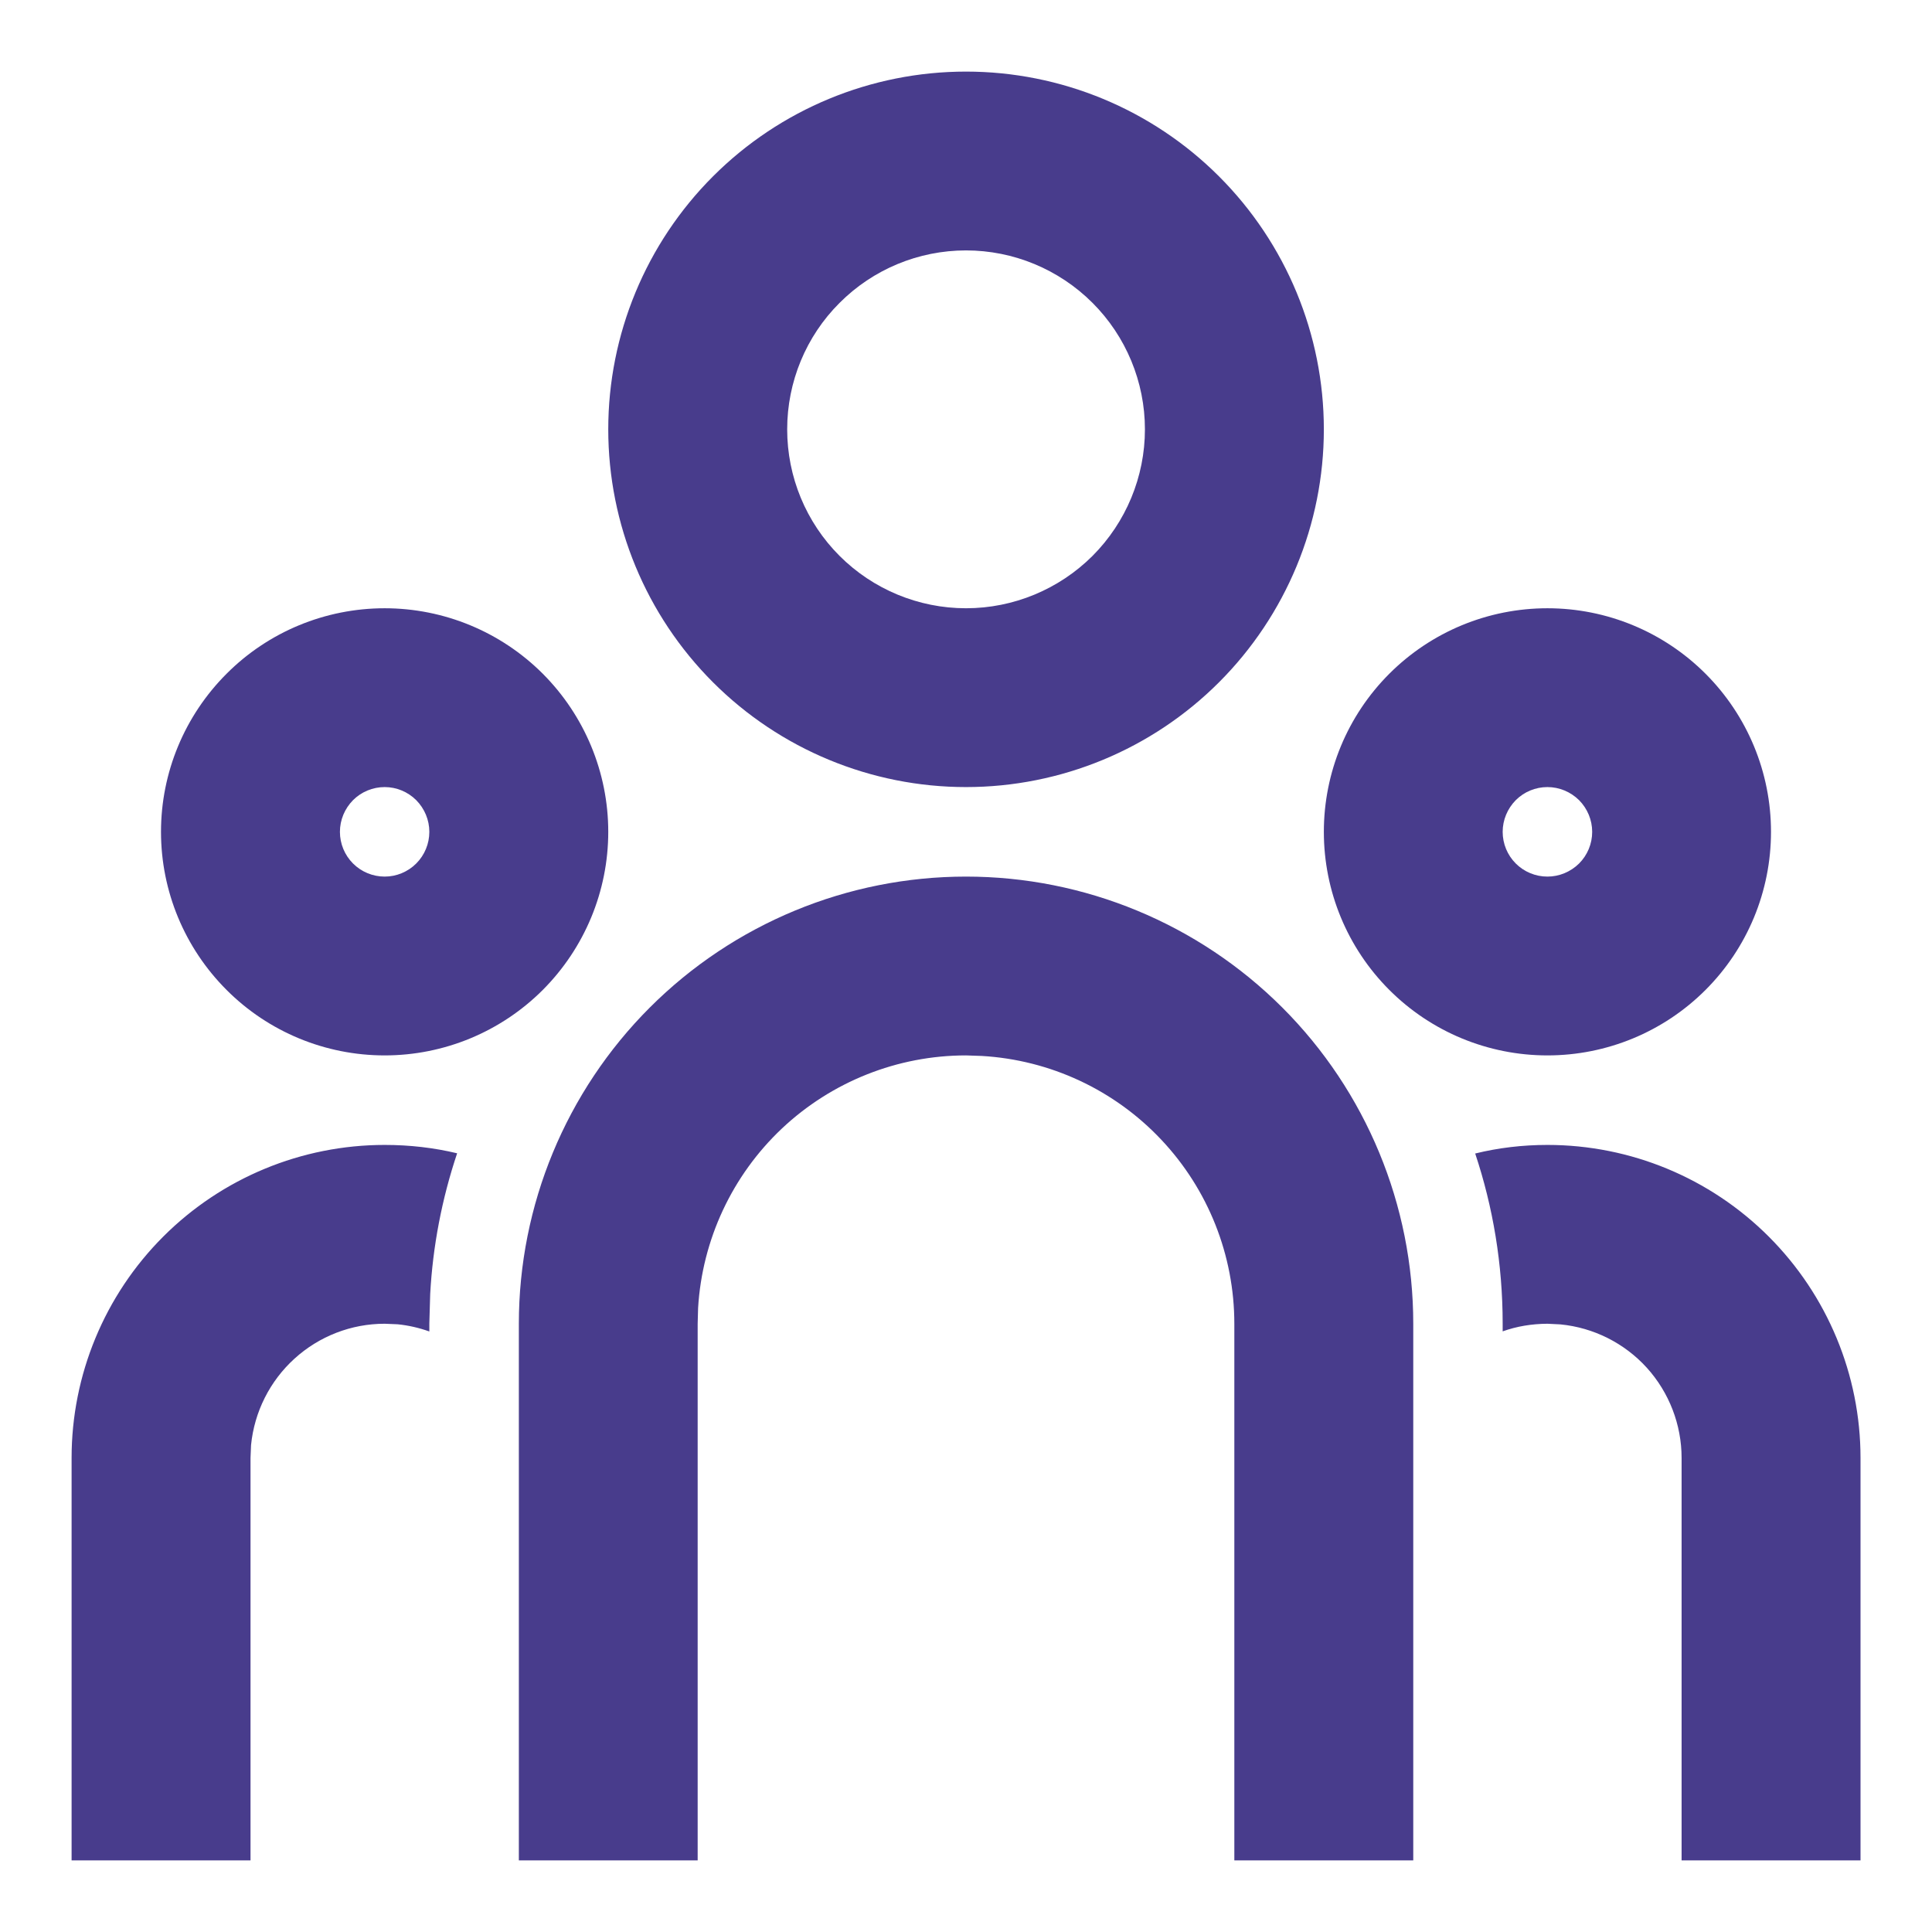 <svg width="18" height="18" viewBox="0 0 18 18" fill="none" xmlns="http://www.w3.org/2000/svg">
<path d="M9 8.167C10.105 8.167 11.165 8.606 11.947 9.387C12.728 10.168 13.167 11.228 13.167 12.333V17.333H11.5V12.333C11.5 11.696 11.257 11.082 10.819 10.618C10.382 10.154 9.784 9.875 9.147 9.838L9 9.833C8.363 9.833 7.749 10.077 7.285 10.514C6.821 10.952 6.542 11.55 6.504 12.187L6.5 12.333V17.333H4.834V12.333C4.834 11.228 5.273 10.168 6.054 9.387C6.835 8.606 7.895 8.167 9 8.167ZM3.584 10.667C3.817 10.667 4.042 10.693 4.259 10.745C4.117 11.169 4.032 11.611 4.008 12.057L4 12.333V12.405C3.905 12.371 3.805 12.348 3.704 12.338L3.584 12.333C3.273 12.333 2.974 12.449 2.744 12.658C2.514 12.867 2.37 13.153 2.339 13.463L2.334 13.583V17.333H0.667V13.583C0.667 12.81 0.974 12.068 1.521 11.521C2.068 10.974 2.81 10.667 3.584 10.667ZM14.417 10.667C15.191 10.667 15.932 10.974 16.479 11.521C17.026 12.068 17.334 12.81 17.334 13.583V17.333H15.667V13.583C15.667 13.273 15.551 12.973 15.343 12.743C15.134 12.513 14.847 12.369 14.538 12.339L14.417 12.333C14.27 12.334 14.131 12.357 14 12.404V12.333C14 11.778 13.91 11.245 13.744 10.747C13.959 10.694 14.185 10.667 14.417 10.667ZM3.584 5.667C4.136 5.667 4.666 5.886 5.057 6.277C5.447 6.668 5.667 7.197 5.667 7.75C5.667 8.303 5.447 8.832 5.057 9.223C4.666 9.614 4.136 9.833 3.584 9.833C3.031 9.833 2.501 9.614 2.111 9.223C1.72 8.832 1.5 8.303 1.5 7.75C1.5 7.197 1.72 6.668 2.111 6.277C2.501 5.886 3.031 5.667 3.584 5.667ZM14.417 5.667C14.97 5.667 15.499 5.886 15.89 6.277C16.281 6.668 16.5 7.197 16.5 7.75C16.5 8.303 16.281 8.832 15.89 9.223C15.499 9.614 14.97 9.833 14.417 9.833C13.864 9.833 13.335 9.614 12.944 9.223C12.553 8.832 12.334 8.303 12.334 7.75C12.334 7.197 12.553 6.668 12.944 6.277C13.335 5.886 13.864 5.667 14.417 5.667ZM3.584 7.333C3.473 7.333 3.367 7.377 3.289 7.455C3.211 7.534 3.167 7.64 3.167 7.75C3.167 7.861 3.211 7.967 3.289 8.045C3.367 8.123 3.473 8.167 3.584 8.167C3.694 8.167 3.8 8.123 3.878 8.045C3.956 7.967 4 7.861 4 7.75C4 7.64 3.956 7.534 3.878 7.455C3.8 7.377 3.694 7.333 3.584 7.333ZM14.417 7.333C14.306 7.333 14.2 7.377 14.122 7.455C14.044 7.534 14 7.64 14 7.75C14 7.861 14.044 7.967 14.122 8.045C14.2 8.123 14.306 8.167 14.417 8.167C14.527 8.167 14.633 8.123 14.712 8.045C14.79 7.967 14.834 7.861 14.834 7.75C14.834 7.64 14.79 7.534 14.712 7.455C14.633 7.377 14.527 7.333 14.417 7.333ZM9 0.667C9.884 0.667 10.732 1.018 11.357 1.643C11.982 2.268 12.334 3.116 12.334 4C12.334 4.884 11.982 5.732 11.357 6.357C10.732 6.982 9.884 7.333 9 7.333C8.116 7.333 7.268 6.982 6.643 6.357C6.018 5.732 5.667 4.884 5.667 4C5.667 3.116 6.018 2.268 6.643 1.643C7.268 1.018 8.116 0.667 9 0.667ZM9 2.333C8.558 2.333 8.134 2.509 7.822 2.822C7.509 3.134 7.334 3.558 7.334 4C7.334 4.442 7.509 4.866 7.822 5.179C8.134 5.491 8.558 5.667 9 5.667C9.442 5.667 9.866 5.491 10.179 5.179C10.491 4.866 10.667 4.442 10.667 4C10.667 3.558 10.491 3.134 10.179 2.822C9.866 2.509 9.442 2.333 9 2.333Z" fill="#483C8C"/>
</svg>
